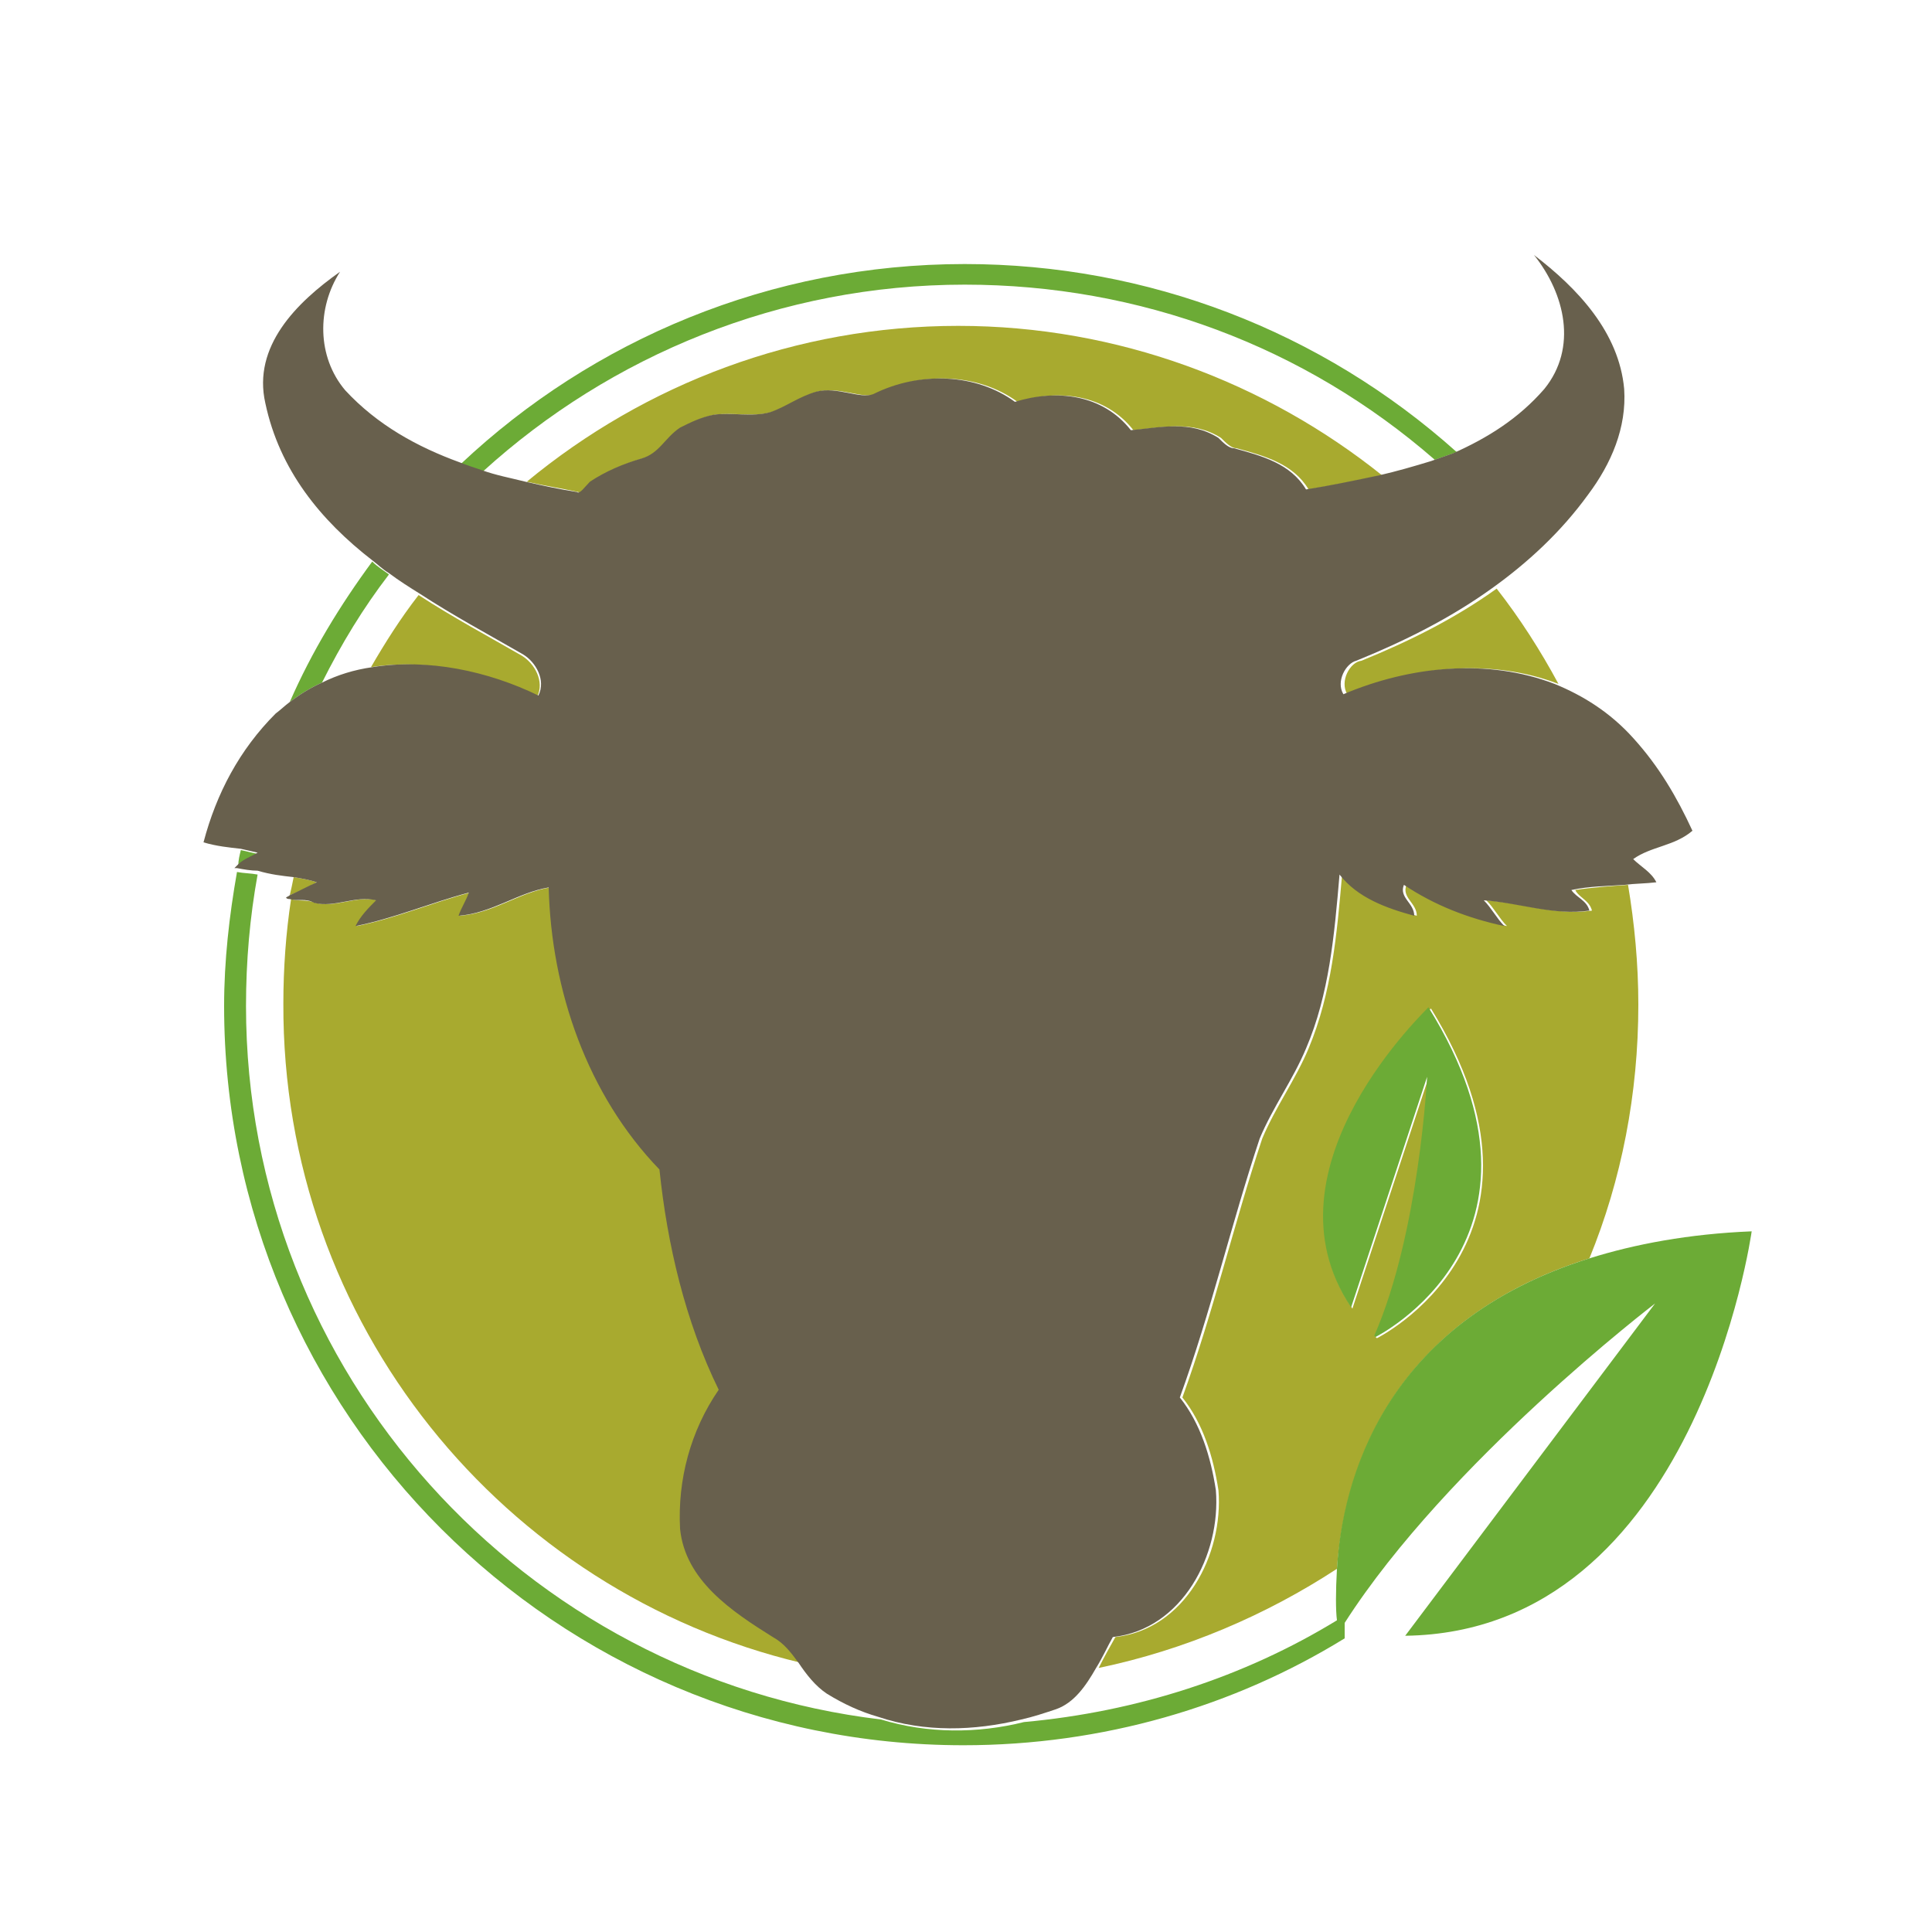 <?xml version="1.0" encoding="utf-8"?>
<!-- Generator: Adobe Illustrator 18.1.0, SVG Export Plug-In . SVG Version: 6.00 Build 0)  -->
<svg version="1.1" id="Layer_1" xmlns="http://www.w3.org/2000/svg" xmlns:xlink="http://www.w3.org/1999/xlink" x="0px" y="0px"
	 viewBox="0 0 150 150" enable-background="new 0 0 150 150" xml:space="preserve">
<g>
	<path fill="none" d="M28.8,51.8c1.1-2,2.4-3.8,3.7-5.6c-0.8-0.5-1.6-1.1-2.4-1.6c-2,2.6-3.7,5.5-5.2,8.4
		C26.2,52.4,27.5,52,28.8,51.8z"/>
	<path fill="none" d="M37.5,36.5c1.1,0.3,2.3,0.6,3.4,0.9c9.1-7.6,20.8-12.1,33.6-12.1c12.5,0,23.9,4.3,32.9,11.6
		c1.4-0.3,2.7-0.7,4-1.1c-10.1-8.8-23-13.6-36.5-13.6C60.6,22.1,47.4,27.6,37.5,36.5z"/>
	<path fill="none" d="M82.1,132.8c-0.9,0.3-1.8,0.6-2.7,0.8c8.8-0.7,17.1-3.5,24.3-7.9c-0.1-0.8-0.1-2.2,0-4
		c-5.5,3.7-11.8,6.4-18.5,7.7C84.4,130.9,83.5,132.3,82.1,132.8z"/>
	<path fill="none" d="M62.2,129.1c-23.1-5.6-40.3-26.4-40.3-51.2c0-2.8,0.2-5.5,0.6-8.1c-0.1,0-0.2-0.1-0.3-0.1
		c0.1-0.1,0.2-0.1,0.3-0.2c0.1-0.5,0.2-1,0.3-1.4C21.9,68,21,67.9,20,67.8c-0.6,3.3-0.9,6.7-0.9,10.2c0,28.6,21.6,52.2,49.3,55.4
		c-1.4-0.4-2.7-1-4-1.8C63.4,130.9,62.8,130,62.2,129.1z"/>
	<path fill="#A8AA2F" d="M24.6,68.5c-0.6-0.2-1.2-0.3-1.8-0.4c-0.1,0.5-0.2,1-0.3,1.4C23.3,69.2,23.9,68.9,24.6,68.5z"/>
	<path fill="#A8AA2F" d="M41.7,54.1c0.6-1.2-0.2-2.6-1.2-3.2c-2.6-1.5-5.4-3-8-4.7c-1.4,1.8-2.6,3.7-3.7,5.6
		C33.1,51.1,37.8,52.2,41.7,54.1z"/>
	<path fill="#A8AA2F" d="M40.9,37.4c1.3,0.3,2.6,0.5,4,0.8c0.2,0.2,0.6-0.4,1-0.8c1.2-0.8,2.6-1.4,4-1.8c1.4-0.4,1.8-1.6,3-2.4
		c0.8-0.4,1.6-0.8,2.6-1c1.4-0.2,3,0.2,4.4-0.2c1.2-0.4,2.2-1.2,3.6-1.6C65.2,30,67,31,68,30.6c3.6-1.8,8-1.6,11,0.6
		c3.2-1,6.8-0.6,9,2.2c2.2-0.2,4.6-0.8,6.8,0.6c0.4,0.4,0.8,0.8,1.2,0.8c2.2,0.6,4.4,1.2,5.6,3.2c1.9-0.3,3.8-0.7,5.7-1.1
		c-9-7.2-20.5-11.6-32.9-11.6C61.8,25.3,50.1,29.8,40.9,37.4z"/>
	<path fill="#A8AA2F" d="M104.6,53.9c5.2-2.2,11.2-2.8,16.4-0.8c-1.4-2.6-3-5.1-4.8-7.4c-3.2,2.3-6.8,4.1-10.5,5.6
		C104.8,51.4,104,52.9,104.6,53.9z"/>
	<path fill="#A8AA2F" d="M123.6,70.7c-2.8,0.4-5.4-0.6-8.2-0.8c0.6,0.6,1,1.4,1.6,2c-2.8-0.6-5.4-1.6-7.8-3.2
		c-0.4,1,0.8,1.4,0.8,2.4c-2.2-0.6-4.4-1.4-5.8-3.2c-0.4,4.6-0.8,9.2-2.6,13.5c-1,2.4-2.6,4.6-3.6,7c-2.2,6.6-3.8,13.5-6.2,20.1
		c1.6,2,2.4,4.6,2.8,7.2c0.4,5-2.6,10.8-8,11.4c-0.4,0.7-0.9,1.6-1.3,2.4c6.7-1.4,13-4.1,18.5-7.7c0.5-6.8,3.6-19.1,19.6-24.1
		c2.5-6.1,3.8-12.8,3.8-19.7c0-3.2-0.3-6.3-0.8-9.3c-1.4,0.1-2.8,0.2-4.1,0.4C122.6,69.7,123.4,69.9,123.6,70.7z M106.9,103.9
		c0,0-0.1-0.1-0.1-0.1c3.4-8,4.1-20.1,4.1-20.1l-5.9,17.9c-7.4-10.9,6.1-23.3,6.1-23.3C122.2,96.3,106.9,103.9,106.9,103.9z"/>
	<path fill="#A8AA2F" d="M62.2,129.1c-0.6-0.8-1.2-1.5-2-2c-3.2-2-6.8-4.4-7.2-8.4c-0.2-3.8,0.8-7.6,3-10.8
		c-2.6-5.2-4-11.2-4.6-17.1C45.7,85,42.9,77,42.7,68.9c-2.4,0.4-4.4,2-7,2.2c0.2-0.6,0.6-1.2,0.8-1.8c-3,0.8-5.8,2-8.8,2.6
		c0.4-0.8,1-1.4,1.6-2c-1.6-0.4-3.2,0.6-4.8,0.2c-0.7-0.3-1.4-0.1-1.9-0.3c-0.4,2.6-0.6,5.4-0.6,8.1
		C21.9,102.8,39.1,123.6,62.2,129.1z"/>
	<path fill="#6CAB36" d="M74.9,22.1c13.6,0,26.4,4.8,36.5,13.6c0.6-0.2,1.1-0.4,1.7-0.6c-10.5-9.4-24-14.6-38.2-14.6
		C59.8,20.5,46,26.4,35.8,36c0.6,0.2,1.1,0.4,1.7,0.6C47.4,27.6,60.6,22.1,74.9,22.1z"/>
	<path fill="#6CAB36" d="M20,66.3c-0.4-0.1-0.9-0.2-1.3-0.3c-0.1,0.4-0.2,0.8-0.2,1.2C18.9,66.8,19.5,66.6,20,66.3z"/>
	<path fill="#6CAB36" d="M30.2,44.6c-0.4-0.3-0.9-0.6-1.3-1c-2.5,3.4-4.7,7-6.4,10.9c0.8-0.6,1.6-1.1,2.5-1.5
		C26.5,50,28.2,47.2,30.2,44.6z"/>
	<path fill="#68604D" d="M22.8,68.1c0.6,0.1,1.2,0.2,1.8,0.4c-0.7,0.3-1.4,0.7-2.1,1c-0.1,0.1-0.2,0.1-0.3,0.2
		c0.1,0.1,0.2,0.1,0.3,0.1c0.6,0.2,1.2-0.1,1.9,0.3c1.6,0.4,3.2-0.6,4.8-0.2c-0.6,0.6-1.2,1.2-1.6,2c3-0.6,5.8-1.8,8.8-2.6
		c-0.2,0.6-0.6,1.2-0.8,1.8c2.6-0.2,4.6-1.8,7-2.2c0.2,8,3,16.1,8.6,21.9c0.6,5.8,2,11.8,4.6,17.1c-2.2,3.2-3.2,7-3,10.8
		c0.4,4,4,6.4,7.2,8.4c0.9,0.5,1.4,1.2,2,2c0.6,0.9,1.3,1.8,2.2,2.4c1.3,0.8,2.6,1.4,4,1.8c3.6,1.2,7.4,1.1,11.1,0.2
		c0.9-0.2,1.8-0.5,2.7-0.8c1.4-0.5,2.3-1.8,3.1-3.2c0.5-0.8,0.9-1.7,1.3-2.4c5.4-0.6,8.4-6.4,8-11.4c-0.4-2.6-1.2-5.2-2.8-7.2
		c2.4-6.6,4-13.5,6.2-20.1c1-2.4,2.6-4.6,3.6-7c1.8-4.2,2.2-8.8,2.6-13.5c1.4,1.8,3.6,2.6,5.8,3.2c0-1-1.2-1.4-0.8-2.4
		c2.4,1.6,5,2.6,7.8,3.2c-0.6-0.6-1-1.4-1.6-2c2.8,0.2,5.4,1.2,8.2,0.8c-0.2-0.8-1-1-1.4-1.6c1.4-0.3,2.8-0.3,4.1-0.4
		c0.8-0.1,1.7-0.1,2.5-0.2c-0.4-0.8-1.2-1.2-1.8-1.8c1.4-1,3.2-1,4.6-2.2c-1.2-2.6-2.6-5-4.6-7.2c-1.8-2-3.9-3.3-6.1-4.2
		c-5.2-2-11.2-1.4-16.4,0.8c-0.6-1,0.2-2.4,1-2.6c3.7-1.5,7.3-3.3,10.5-5.6c2.8-2,5.4-4.4,7.5-7.3c1.8-2.4,3-5.2,2.8-8.2
		c-0.4-4.4-3.6-7.8-7-10.4c2.4,3,3.4,7.2,0.8,10.4c-2,2.3-4.4,3.8-7.1,5c-0.6,0.2-1.1,0.4-1.7,0.6c-1.3,0.4-2.7,0.8-4,1.1
		c-1.9,0.4-3.8,0.8-5.7,1.1c-1.2-2-3.4-2.6-5.6-3.2c-0.4,0-0.8-0.4-1.2-0.8c-2.2-1.4-4.6-0.8-6.8-0.6c-2.2-2.8-5.8-3.2-9-2.2
		c-3-2.2-7.4-2.4-11-0.6c-1,0.4-2.8-0.6-4.4-0.2c-1.4,0.4-2.4,1.2-3.6,1.6c-1.4,0.4-3,0-4.4,0.2c-1,0.2-1.8,0.6-2.6,1
		c-1.2,0.8-1.6,2-3,2.4c-1.4,0.4-2.8,1-4,1.8c-0.4,0.4-0.8,1-1,0.8c-1.3-0.2-2.7-0.5-4-0.8c-1.2-0.3-2.3-0.5-3.4-0.9
		c-0.6-0.2-1.2-0.4-1.7-0.6c-3.3-1.2-6.4-2.9-8.9-5.6c-2.2-2.6-2.2-6.4-0.4-9.2c-3.4,2.4-6.8,5.8-5.8,10.2c1.1,5.2,4.3,9.1,8.3,12.2
		c0.4,0.3,0.8,0.7,1.3,1c0.8,0.6,1.6,1.1,2.4,1.6c2.6,1.7,5.4,3.2,8,4.7c1,0.6,1.8,2,1.2,3.2c-3.9-1.9-8.6-2.9-12.9-2.2
		C27.5,52,26.2,52.4,25,53c-0.9,0.4-1.7,0.9-2.5,1.5c-0.4,0.3-0.7,0.6-1.1,0.9c-2.8,2.8-4.6,6.2-5.6,10c1,0.3,2,0.4,2.9,0.5
		c0.4,0.1,0.9,0.2,1.3,0.3c-0.5,0.3-1.1,0.5-1.5,0.9c-0.1,0.1-0.2,0.2-0.3,0.3c0.1,0,0.2,0,0.2,0c0.5,0.1,1.1,0.2,1.6,0.2
		C21,67.9,21.9,68,22.8,68.1z"/>
	<path fill="#6CAB36" d="M123.4,97.7c-16,5-19.2,17.3-19.6,24.1c-0.1,1.8-0.1,3.2,0,4c-7.2,4.4-15.5,7.1-24.3,7.9
		c-3.6,0.9-7.5,0.9-11.1-0.2c-27.7-3.3-49.3-26.9-49.3-55.4c0-3.5,0.3-6.9,0.9-10.2c-0.5-0.1-1.1-0.1-1.6-0.2c-0.6,3.4-1,6.9-1,10.4
		c0,31.7,25.8,57.4,57.4,57.4c10.8,0,21-3,29.6-8.3c0-0.4,0-0.8,0-1.2c8-12.5,24.1-24.8,24.1-24.8L109.1,127
		c22.6-0.3,26.9-31.4,26.9-31.4C131.1,95.8,126.9,96.6,123.4,97.7z"/>
	<path fill="#6CAB36" d="M104.9,101.5l5.9-17.9c0,0-0.6,12.1-4.1,20.1c0,0,0.1,0.1,0.1,0.1c0,0,15.3-7.6,4.1-25.6
		C111,78.2,97.6,90.6,104.9,101.5z"/>
</g>
</svg>
